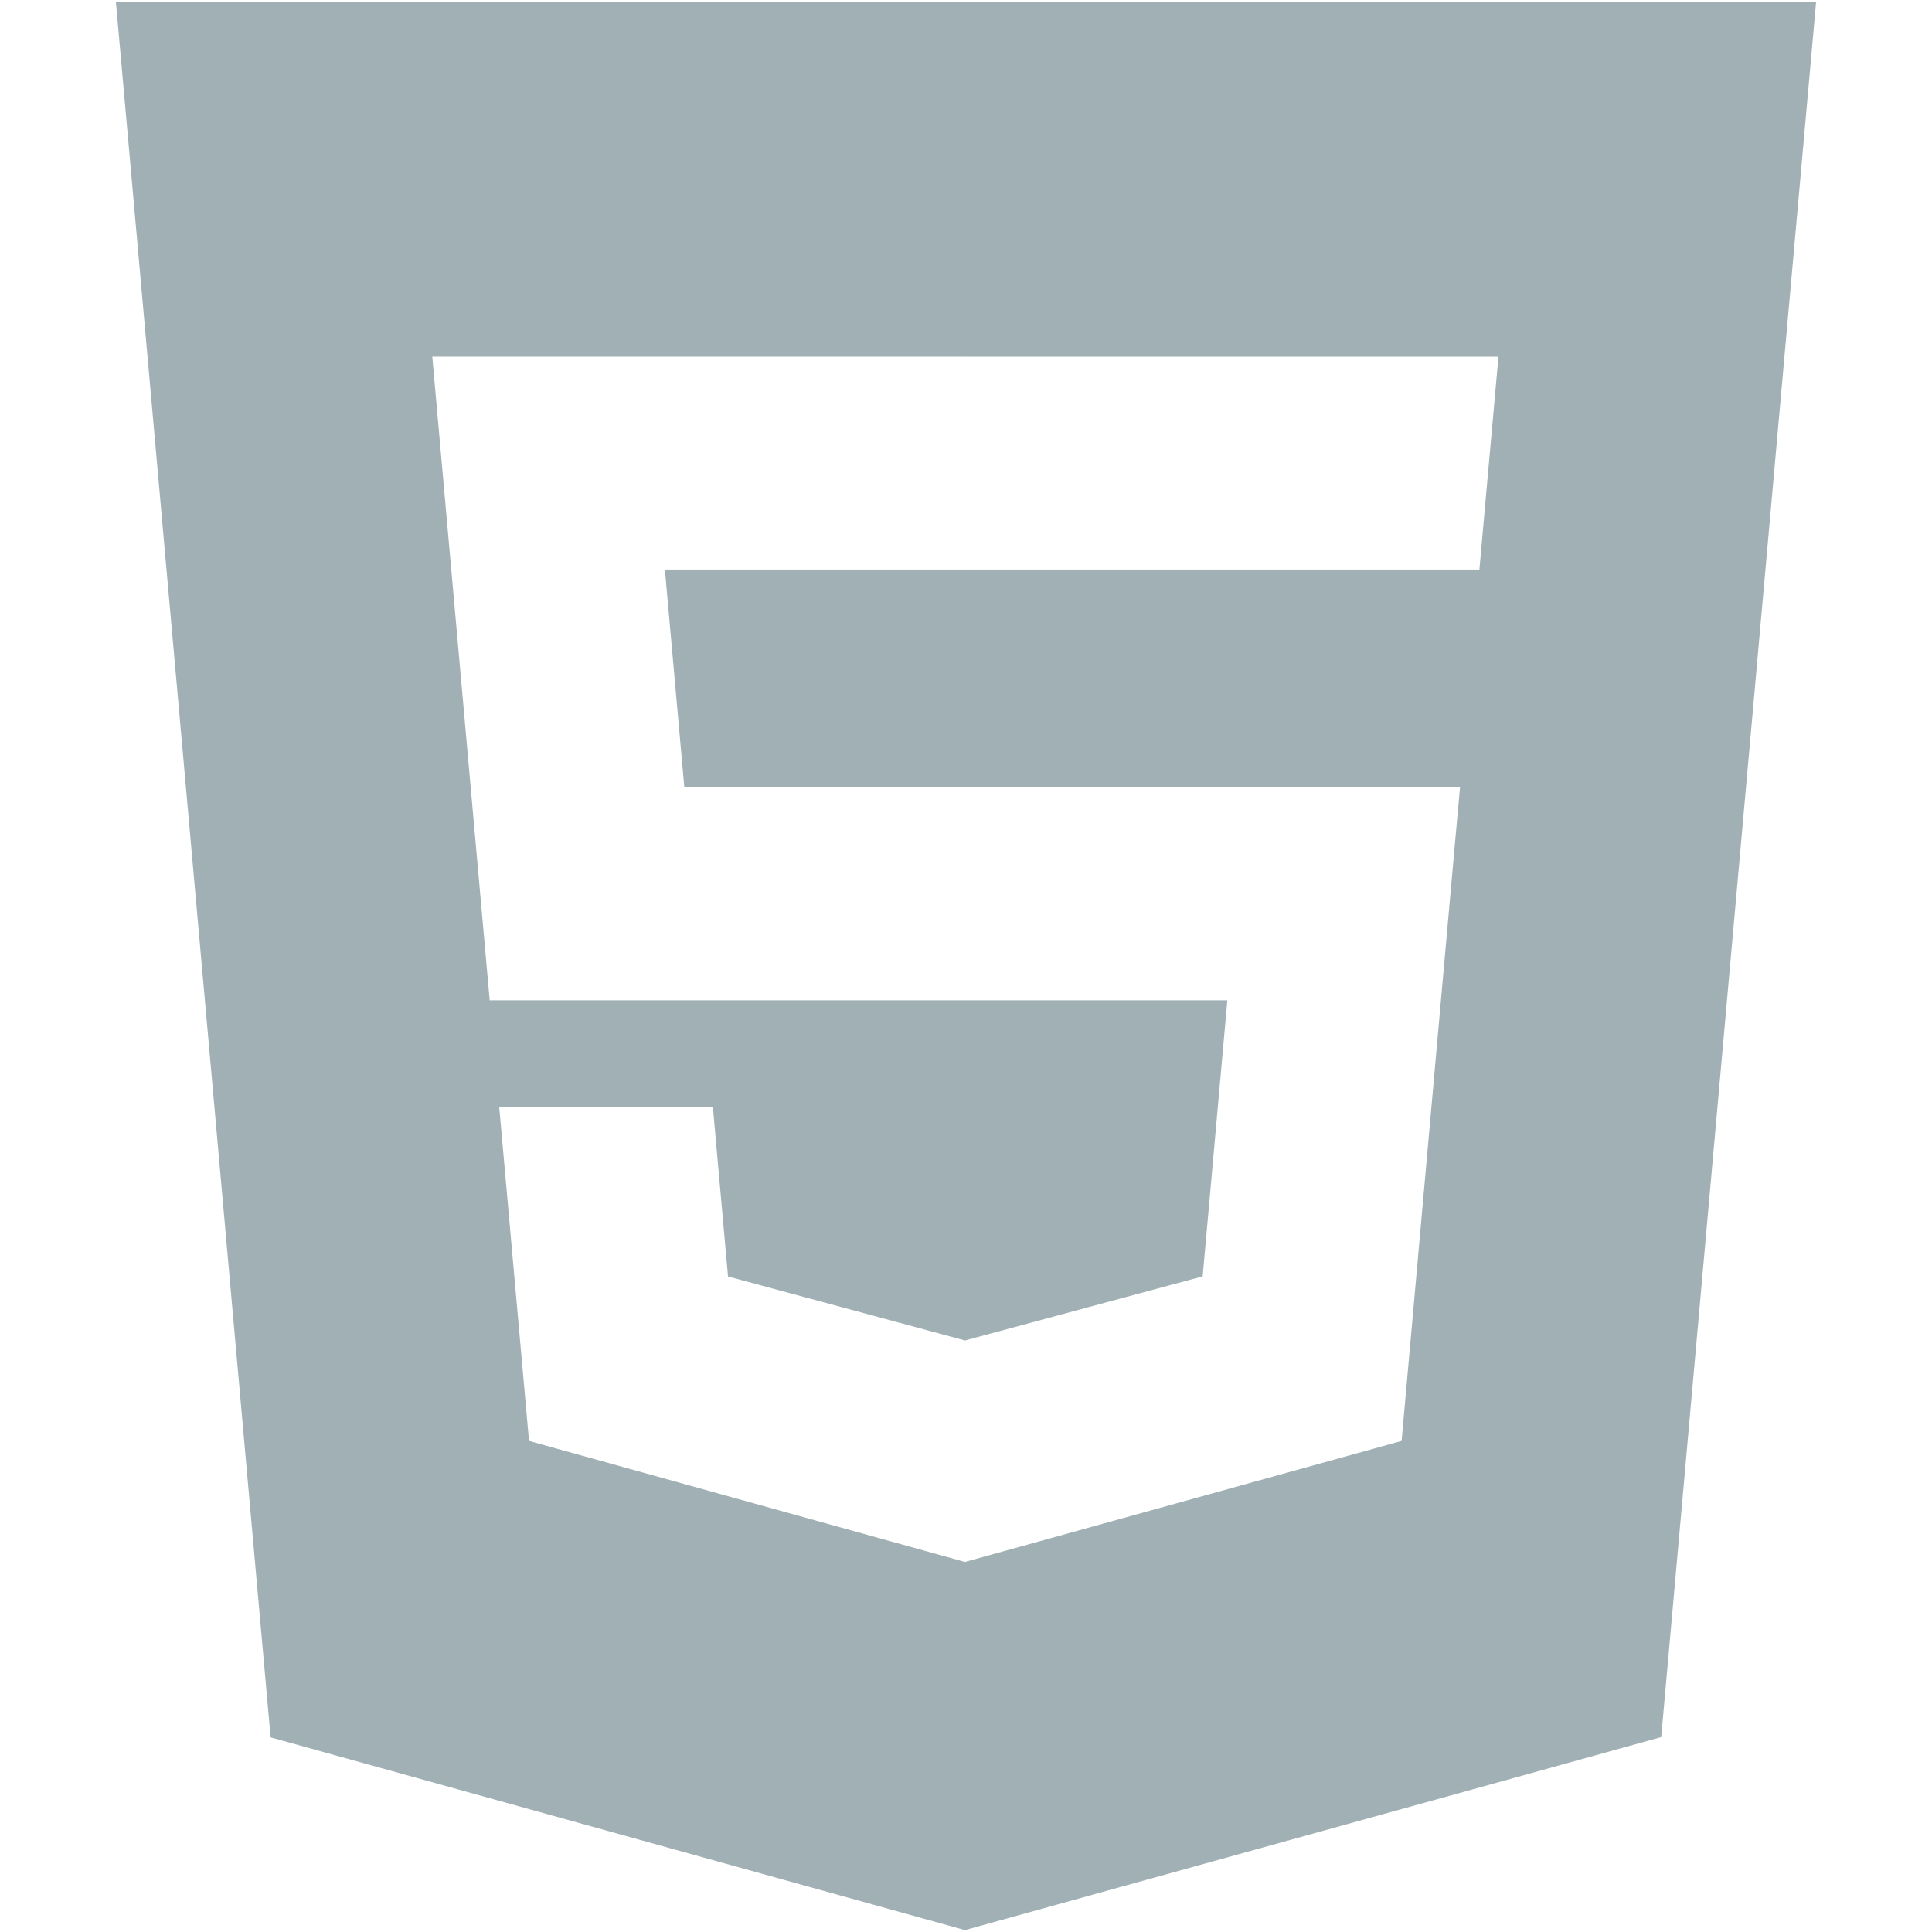 <!DOCTYPE svg PUBLIC "-//W3C//DTD SVG 1.1//EN" "http://www.w3.org/Graphics/SVG/1.1/DTD/svg11.dtd">
<!-- Uploaded to: SVG Repo, www.svgrepo.com, Transformed by: SVG Repo Mixer Tools -->
<svg fill="#a0b0b4" version="1.1" xmlns="http://www.w3.org/2000/svg" xmlns:xlink="http://www.w3.org/1999/xlink" width="800px" height="800px" viewBox="0 0 512 512" enable-background="new 0 0 512 512" xml:space="preserve">
<g id="SVGRepo_bgCarrier" stroke-width="0"/>
<g id="SVGRepo_tracerCarrier" stroke-linecap="round" stroke-linejoin="round"/>
<g id="SVGRepo_iconCarrier"> <g id="c133de6af664cd4f011a55de6b0011b2"> <path display="inline" d="M30.713,0.501L71.717,460.42l184.006,51.078l184.515-51.15L481.287,0.501H30.713z M395.754,109.646 l-2.567,28.596l-1.128,12.681h-0.187H256h-0.197h-79.599l5.155,57.761h74.444H256h115.723h15.201l-1.377,15.146l-13.255,148.506 l-0.849,9.523L256,413.854v0.012l-0.259,0.072l-115.547-32.078l-7.903-88.566h26.098h30.526l4.016,44.986l62.82,16.965l0.052-0.014 v-0.006l62.916-16.977l6.542-73.158H256h-0.197H129.771l-13.863-155.444l-1.351-15.131h141.247H256h141.104L395.754,109.646z"> </path> </g> </g>
</svg>